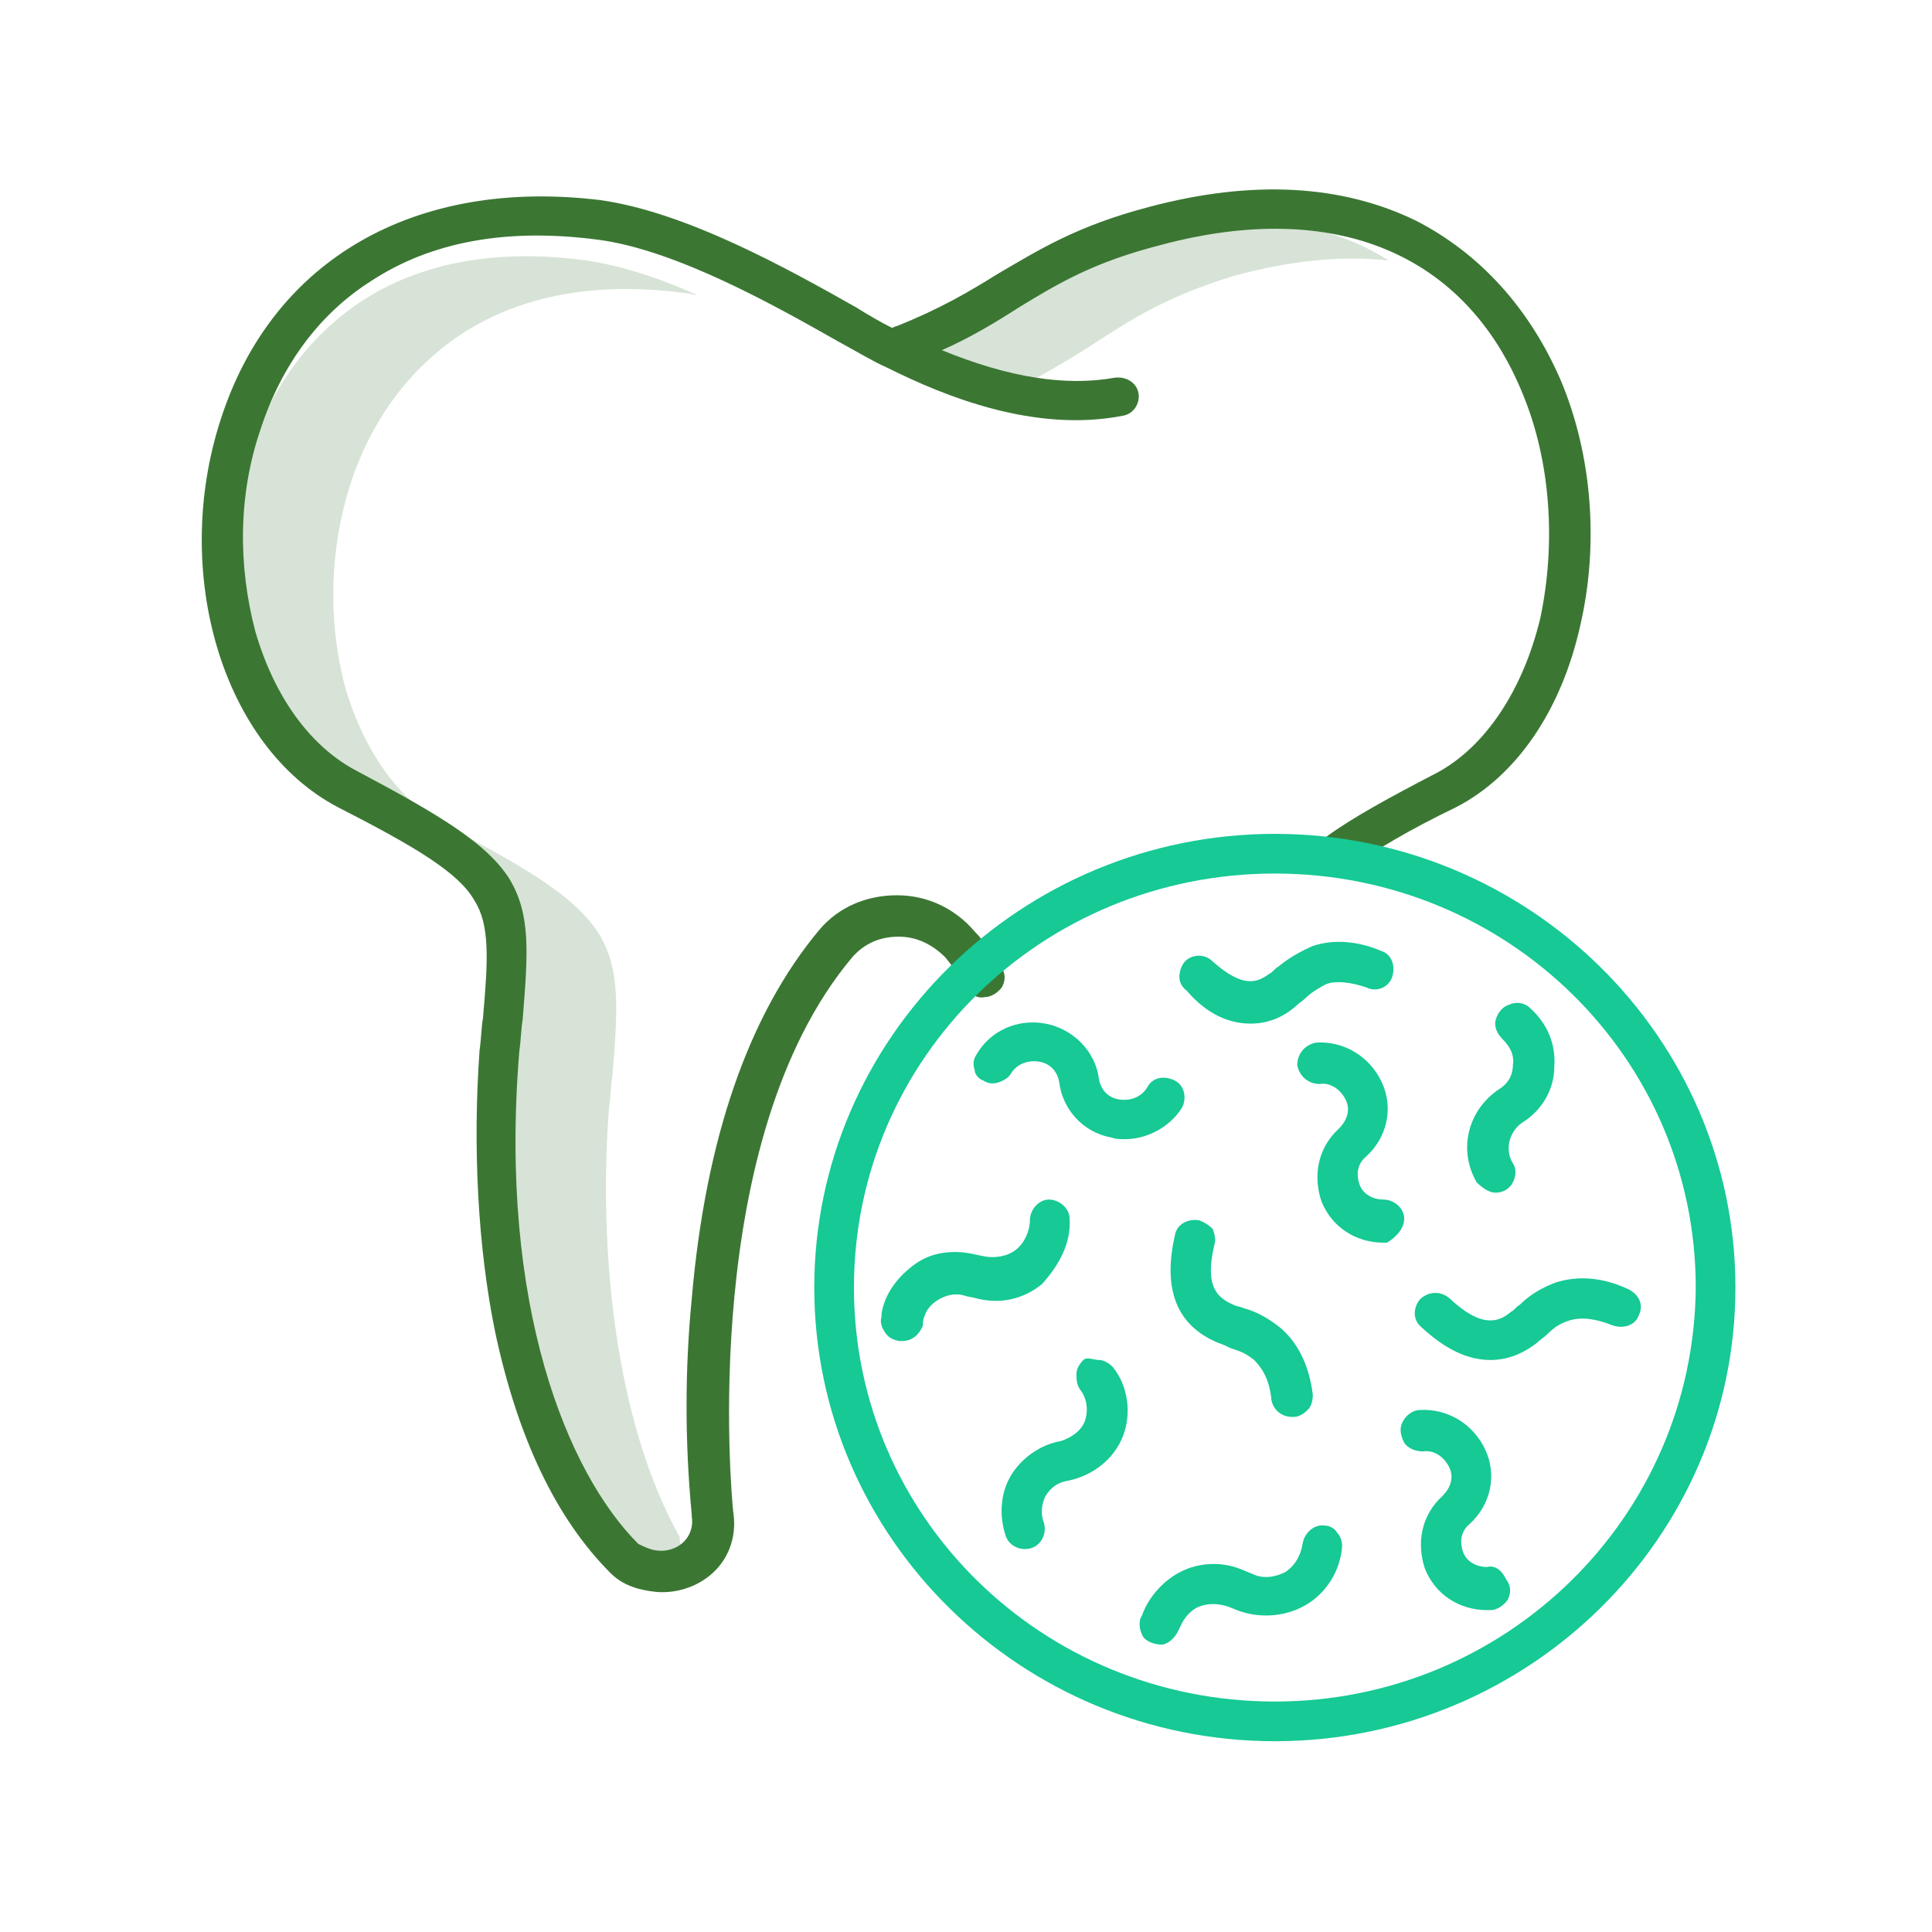 <?xml version="1.0" encoding="utf-8"?>
<!-- Generator: Adobe Illustrator 23.0.1, SVG Export Plug-In . SVG Version: 6.00 Build 0)  -->
<svg version="1.1" id="Layer_1" xmlns="http://www.w3.org/2000/svg" xmlns:xlink="http://www.w3.org/1999/xlink" x="0px" y="0px"
	 viewBox="0 0 112 112" style="enable-background:new 0 0 112 112;" xml:space="preserve">
<style type="text/css">
	.st0{opacity:0.2;fill:#3B77333;enable-background:new    ;}
	.st1{fill:#3B77333;}
	.st2{fill:#16C995;}
</style>
<g>
	<g id="Product-Landing---Gadget" transform="translate(-496, -3196)">
		<g id="Features" transform="translate(401, 2806)">
			<g transform="translate(0, 390)">
				<g transform="translate(95, 0)">
					<path id="Path" class="st0" d="M63.3,20c2.3-1.5,4.3-2.8,8.2-4c3.3-0.9,6.3-1.2,9-0.9c-3.9-2.5-9-2.9-15-1.2
						c-3.9,1.1-5.9,2.4-8.2,4c-1.5,1-3,1.9-4.6,2.7c2.3,1,4.4,1.7,6.3,1.9C60.5,21.7,61.9,20.9,63.3,20L63.3,20z"/>
					<path class="st0" d="M39.4,89.3c0,0,0-0.1,0-0.2c-3.8-6.8-4.7-16.8-4.1-24.8c0.1-0.7,0.1-1.3,0.2-1.9c0.3-3.8,0.5-6.2-0.8-8.3
						c-1.3-2-3.8-3.6-8.8-6.2c-2.7-1.4-4.8-4.3-5.9-8.1c-1-3.8-0.9-7.9,0.3-11.7c1.2-3.7,3.4-6.7,6.4-8.7c3.5-2.3,7.9-3.1,13.1-2.4
						c0.2,0,0.4,0.1,0.6,0.1c-2.2-1-4.4-1.7-6.4-2c-5.2-0.7-9.6,0.1-13.1,2.4c-3,2-5.2,5-6.4,8.7c-1.2,3.8-1.3,7.9-0.3,11.7
						c1.1,3.8,3.1,6.7,5.9,8.1c4.9,2.6,7.5,4.2,8.8,6.2c1.3,2.1,1.1,4.4,0.8,8.3c-0.1,0.6-0.1,1.2-0.2,1.9
						C28.8,72,30.2,84.6,36.4,91c0.2,0.2,0.5,0.3,0.7,0.3c0.6,0.2,1.3,0.1,1.7-0.3C39.4,90.6,39.6,90,39.4,89.3
						C39.5,89.3,39.5,89.3,39.4,89.3L39.4,89.3z"/>
					<path class="st1" d="M82.1,12.8c-4.3-2.1-9.5-2.4-15.5-0.8c-4.2,1.1-6.4,2.5-8.8,3.9c-1.6,1-3.3,2-5.8,3
						c-0.1,0-0.2,0.1-0.3,0.1c-0.6-0.3-1.3-0.7-2.1-1.2c-3.9-2.2-9.8-5.5-14.8-6.2C24.1,10.3,15.8,15,12.8,24.3
						c-2.9,8.9,0.1,19,6.8,22.5c4.5,2.3,7,3.8,7.9,5.4c0.9,1.4,0.8,3.4,0.5,6.8c-0.1,0.6-0.1,1.2-0.2,1.9
						c-0.4,5.6-0.1,11.4,0.9,16.3c1.3,6.1,3.5,10.8,6.7,14c0.4,0.4,0.9,0.7,1.6,0.9c0.4,0.1,0.9,0.2,1.4,0.2c1.2,0,2.4-0.5,3.2-1.4
						c0.8-0.9,1.1-2.1,0.9-3.3c-0.1-1-2-21.5,6.9-32.1c0.7-0.8,1.6-1.2,2.7-1.2s2,0.5,2.7,1.2c0.5,0.6,0.9,1.2,1.3,1.8
						c0.2,0.4,0.6,0.6,1,0.5c0.4,0,0.8-0.3,1-0.6c0.2-0.4,0.2-0.8-0.1-1.2c-0.5-0.7-0.9-1.4-1.5-2c-1.1-1.3-2.7-2.1-4.5-2.1
						s-3.4,0.7-4.5,2c-4.1,4.9-6.6,12.1-7.4,21.4c-0.4,4.1-0.4,8.3,0,12.5c0,0,0,0.1,0,0.1c0.1,0.6-0.1,1.2-0.6,1.6
						c-0.5,0.4-1.2,0.5-1.8,0.3c-0.3-0.1-0.5-0.2-0.7-0.3c-4.1-4.1-8.1-13.8-6.9-28.5c0.1-0.7,0.1-1.3,0.2-1.9
						c0.3-3.8,0.5-6.1-0.8-8.2c-1.3-2-3.9-3.6-8.8-6.2c-2.7-1.4-4.8-4.3-5.9-8.1c-1-3.8-1-7.9,0.3-11.7c1.2-3.7,3.4-6.7,6.4-8.6
						c3.5-2.3,7.9-3.1,13.2-2.4c4.5,0.6,10.2,3.8,13.9,5.9c1.1,0.6,2.1,1.2,2.8,1.5c3.4,1.7,8.6,3.8,13.7,2.8c0.6-0.1,1-0.7,0.9-1.3
						c-0.1-0.6-0.7-1-1.4-0.9c-2.8,0.5-6.1,0-10-1.6c1.6-0.7,3.1-1.6,4.5-2.5c2.3-1.4,4.3-2.6,8.2-3.6c10.1-2.7,17.7,0.5,21,8.7
						c1.6,3.9,1.9,8.6,1,12.9c-1,4.2-3.2,7.5-6,9c-2.7,1.4-4.9,2.6-6.4,3.7c-0.5,0.4-0.6,1.1-0.2,1.6c0.4,0.5,1.1,0.6,1.6,0.2
						c1.4-1,3.4-2.2,6.1-3.5c3.5-1.8,6.1-5.6,7.2-10.5c1.1-4.7,0.7-9.9-1.1-14.2C88.7,17.9,85.8,14.7,82.1,12.8L82.1,12.8z"/>
					<g id="Group" transform="translate(35.904, 37.34)">
						<path id="Shape" class="st2" d="M38,11c-14.7,0-26.7,11.8-26.7,26.3s12,26.3,26.7,26.3s26.7-11.8,26.7-26.3S52.7,11,38,11z
							 M38,61.3c-13.5,0-24.4-10.7-24.4-24s10.9-24,24.4-24s24.4,10.7,24.4,24C62.3,50.6,51.4,61.3,38,61.3L38,61.3z"/>
						<path class="st2" d="M36.6,22c0.9,0,1.8-0.3,2.6-1c0.2-0.2,0.4-0.3,0.6-0.5c0.3-0.3,0.8-0.6,1.2-0.8c0.6-0.2,1.4-0.1,2.3,0.2
							c0.6,0.3,1.3,0,1.5-0.6s0-1.3-0.6-1.5c-1.4-0.6-2.8-0.7-4-0.3c-0.7,0.3-1.4,0.7-2,1.2c-0.2,0.1-0.3,0.3-0.5,0.4
							c-0.7,0.5-1.5,0.9-3.3-0.7c-0.3-0.3-0.7-0.4-1.1-0.3c-0.4,0.1-0.7,0.4-0.8,0.9c-0.1,0.4,0,0.8,0.4,1.1
							C34.1,21.5,35.4,22,36.6,22L36.6,22z"/>
						<path class="st2" d="M33.6,33.4c-0.6-0.1-1.3,0.2-1.4,0.9c-0.7,3.1,0.1,5.2,2.5,6.2c0.3,0.1,0.5,0.2,0.7,0.3
							c0.6,0.2,0.9,0.3,1.4,0.7c0.5,0.5,0.9,1.2,1,2.3c0.1,0.6,0.6,1,1.2,1c0,0,0.1,0,0.1,0c0.3,0,0.6-0.2,0.8-0.4
							c0.2-0.2,0.3-0.5,0.3-0.9c-0.2-1.6-0.8-2.9-1.8-3.8c-0.6-0.5-1.4-1-2.2-1.2c-0.2-0.1-0.4-0.1-0.6-0.2c-0.9-0.4-1.7-1-1.1-3.5
							c0.1-0.3,0-0.6-0.1-0.9C34.2,33.7,33.9,33.5,33.6,33.4L33.6,33.4z"/>
						<path class="st2" d="M52.2,38.3c-0.2,0.1-0.3,0.3-0.5,0.4c-0.7,0.6-1.7,1-3.6-0.8c-0.5-0.4-1.2-0.4-1.7,0.1
							c-0.4,0.5-0.4,1.2,0.1,1.6c1.4,1.3,2.7,1.9,4,1.9c0.9,0,1.8-0.3,2.7-1c0.2-0.2,0.4-0.3,0.6-0.5c0.4-0.4,0.7-0.6,1.3-0.8
							c0.7-0.2,1.5-0.1,2.5,0.3c0.6,0.2,1.3,0,1.5-0.6c0.3-0.6,0-1.2-0.6-1.5c-1.5-0.7-2.9-0.8-4.2-0.4
							C53.5,37.3,52.8,37.7,52.2,38.3z"/>
						<path class="st2" d="M50.8,31.8c0.4,0,0.8-0.2,1-0.6c0.2-0.4,0.2-0.8,0-1.1c-0.5-0.8-0.2-1.9,0.6-2.4c1.1-0.7,1.8-1.9,1.8-3.2
							c0.1-1.3-0.4-2.5-1.4-3.4c-0.3-0.3-0.8-0.4-1.2-0.2c-0.4,0.1-0.7,0.5-0.8,0.9s0.1,0.8,0.4,1.1c0.4,0.4,0.7,0.9,0.6,1.5
							c0,0.6-0.3,1.1-0.8,1.4c-1.8,1.2-2.4,3.5-1.3,5.4C50,31.5,50.4,31.8,50.8,31.8L50.8,31.8z"/>
						<path class="st2" d="M40.9,51.1c-0.6-0.1-1.2,0.4-1.3,1.1c-0.1,0.6-0.4,1.2-1,1.6c-0.6,0.3-1.3,0.4-1.9,0.1l-0.5-0.2
							c-1.1-0.5-2.4-0.5-3.5,0c-1.1,0.5-2,1.5-2.4,2.6l-0.1,0.2c-0.1,0.4,0,0.8,0.2,1.1c0.3,0.3,0.7,0.4,1.1,0.4
							c0.4-0.1,0.7-0.4,0.9-0.8l0.1-0.2c0.2-0.5,0.6-1,1.1-1.2c0.5-0.2,1.1-0.2,1.7,0l0.5,0.2c1.3,0.5,2.8,0.4,4-0.3s2-2,2.1-3.4
							c0-0.3-0.1-0.6-0.3-0.8C41.5,51.3,41.2,51.1,40.9,51.1L40.9,51.1z"/>
						<path class="st2" d="M26.1,33.3c0-0.6-0.6-1.1-1.2-1.1s-1.1,0.6-1.1,1.2c0,0.6-0.3,1.3-0.8,1.7c-0.5,0.4-1.2,0.5-1.8,0.4
							l-0.5-0.1c-1.2-0.3-2.5-0.2-3.5,0.5s-1.8,1.7-2,2.9l0,0.2c-0.1,0.3,0,0.6,0.2,0.9s0.4,0.4,0.8,0.5c0.1,0,0.1,0,0.2,0
							c0.6,0,1-0.4,1.2-0.9l0-0.2c0.1-0.6,0.4-1,0.9-1.3s1.1-0.4,1.6-0.2l0.5,0.1c1.4,0.4,2.8,0.1,3.9-0.8
							C25.5,36,26.2,34.7,26.1,33.3L26.1,33.3z"/>
						<path class="st2" d="M26.9,41.5c-0.2,0.2-0.4,0.5-0.4,0.8s0,0.6,0.2,0.9c0.4,0.5,0.5,1.2,0.3,1.8s-0.8,1-1.4,1.2
							c-1.2,0.2-2.3,1-2.9,2c-0.6,1-0.7,2.3-0.3,3.5c0.2,0.6,0.9,0.9,1.5,0.7c0.6-0.2,0.9-0.9,0.7-1.5c-0.2-0.5-0.1-1.1,0.1-1.5
							c0.3-0.5,0.7-0.8,1.3-0.9c1.5-0.3,2.7-1.3,3.2-2.6s0.3-2.9-0.6-4c-0.2-0.2-0.5-0.4-0.8-0.4S27.1,41.3,26.9,41.5L26.9,41.5z"/>
						<path class="st2" d="M21.1,25.3c0.3,0.2,0.6,0.2,0.9,0.1c0.3-0.1,0.6-0.3,0.7-0.5c0.3-0.5,0.9-0.8,1.6-0.7s1.1,0.6,1.2,1.2
							c0.2,1.6,1.4,2.9,3,3.2c0.3,0.1,0.5,0.1,0.8,0.1c1.3,0,2.6-0.7,3.3-1.8c0.3-0.5,0.2-1.3-0.4-1.6c-0.6-0.3-1.3-0.2-1.6,0.4
							c-0.3,0.5-0.9,0.8-1.6,0.7s-1.1-0.6-1.2-1.2c-0.2-1.6-1.5-2.9-3.1-3.2c-1.6-0.3-3.2,0.4-4,1.8c-0.2,0.3-0.2,0.6-0.1,0.9
							C20.6,24.9,20.8,25.2,21.1,25.3L21.1,25.3z"/>
						<path class="st2" d="M50.3,53.5c-0.6,0-1.2-0.3-1.4-0.9c-0.2-0.6-0.1-1.2,0.4-1.6c1.2-1.1,1.6-2.8,0.9-4.3
							c-0.7-1.5-2.2-2.4-3.8-2.3c-0.4,0-0.8,0.3-1,0.7c-0.2,0.4-0.1,0.8,0.1,1.2c0.2,0.3,0.6,0.5,1.1,0.5c0.6-0.1,1.2,0.3,1.5,0.9
							c0.3,0.6,0.1,1.2-0.4,1.7c-1.2,1.1-1.5,2.7-1,4.2c0.6,1.5,2,2.4,3.6,2.4c0.1,0,0.1,0,0.2,0c0.4,0,0.8-0.3,1-0.6
							c0.2-0.4,0.2-0.8-0.1-1.2C51.1,53.6,50.7,53.4,50.3,53.5L50.3,53.5z"/>
						<path class="st2" d="M45.5,33.3c0-0.6-0.6-1.1-1.2-1.1c-0.6,0-1.2-0.3-1.4-0.9c-0.2-0.6-0.1-1.2,0.4-1.6
							c1.2-1.1,1.6-2.8,0.9-4.3s-2.2-2.4-3.8-2.3c-0.6,0.1-1.1,0.6-1.1,1.3c0.1,0.6,0.6,1.1,1.3,1.1c0.6-0.1,1.2,0.3,1.5,0.9
							c0.3,0.6,0.1,1.2-0.4,1.7c-1.2,1.1-1.5,2.7-1,4.2c0.6,1.5,2,2.4,3.6,2.4c0.1,0,0.1,0,0.2,0C45,34.4,45.5,33.9,45.5,33.3
							L45.5,33.3z"/>
					</g>
				</g>
			</g>
		</g>
	</g>
</g>
</svg>

